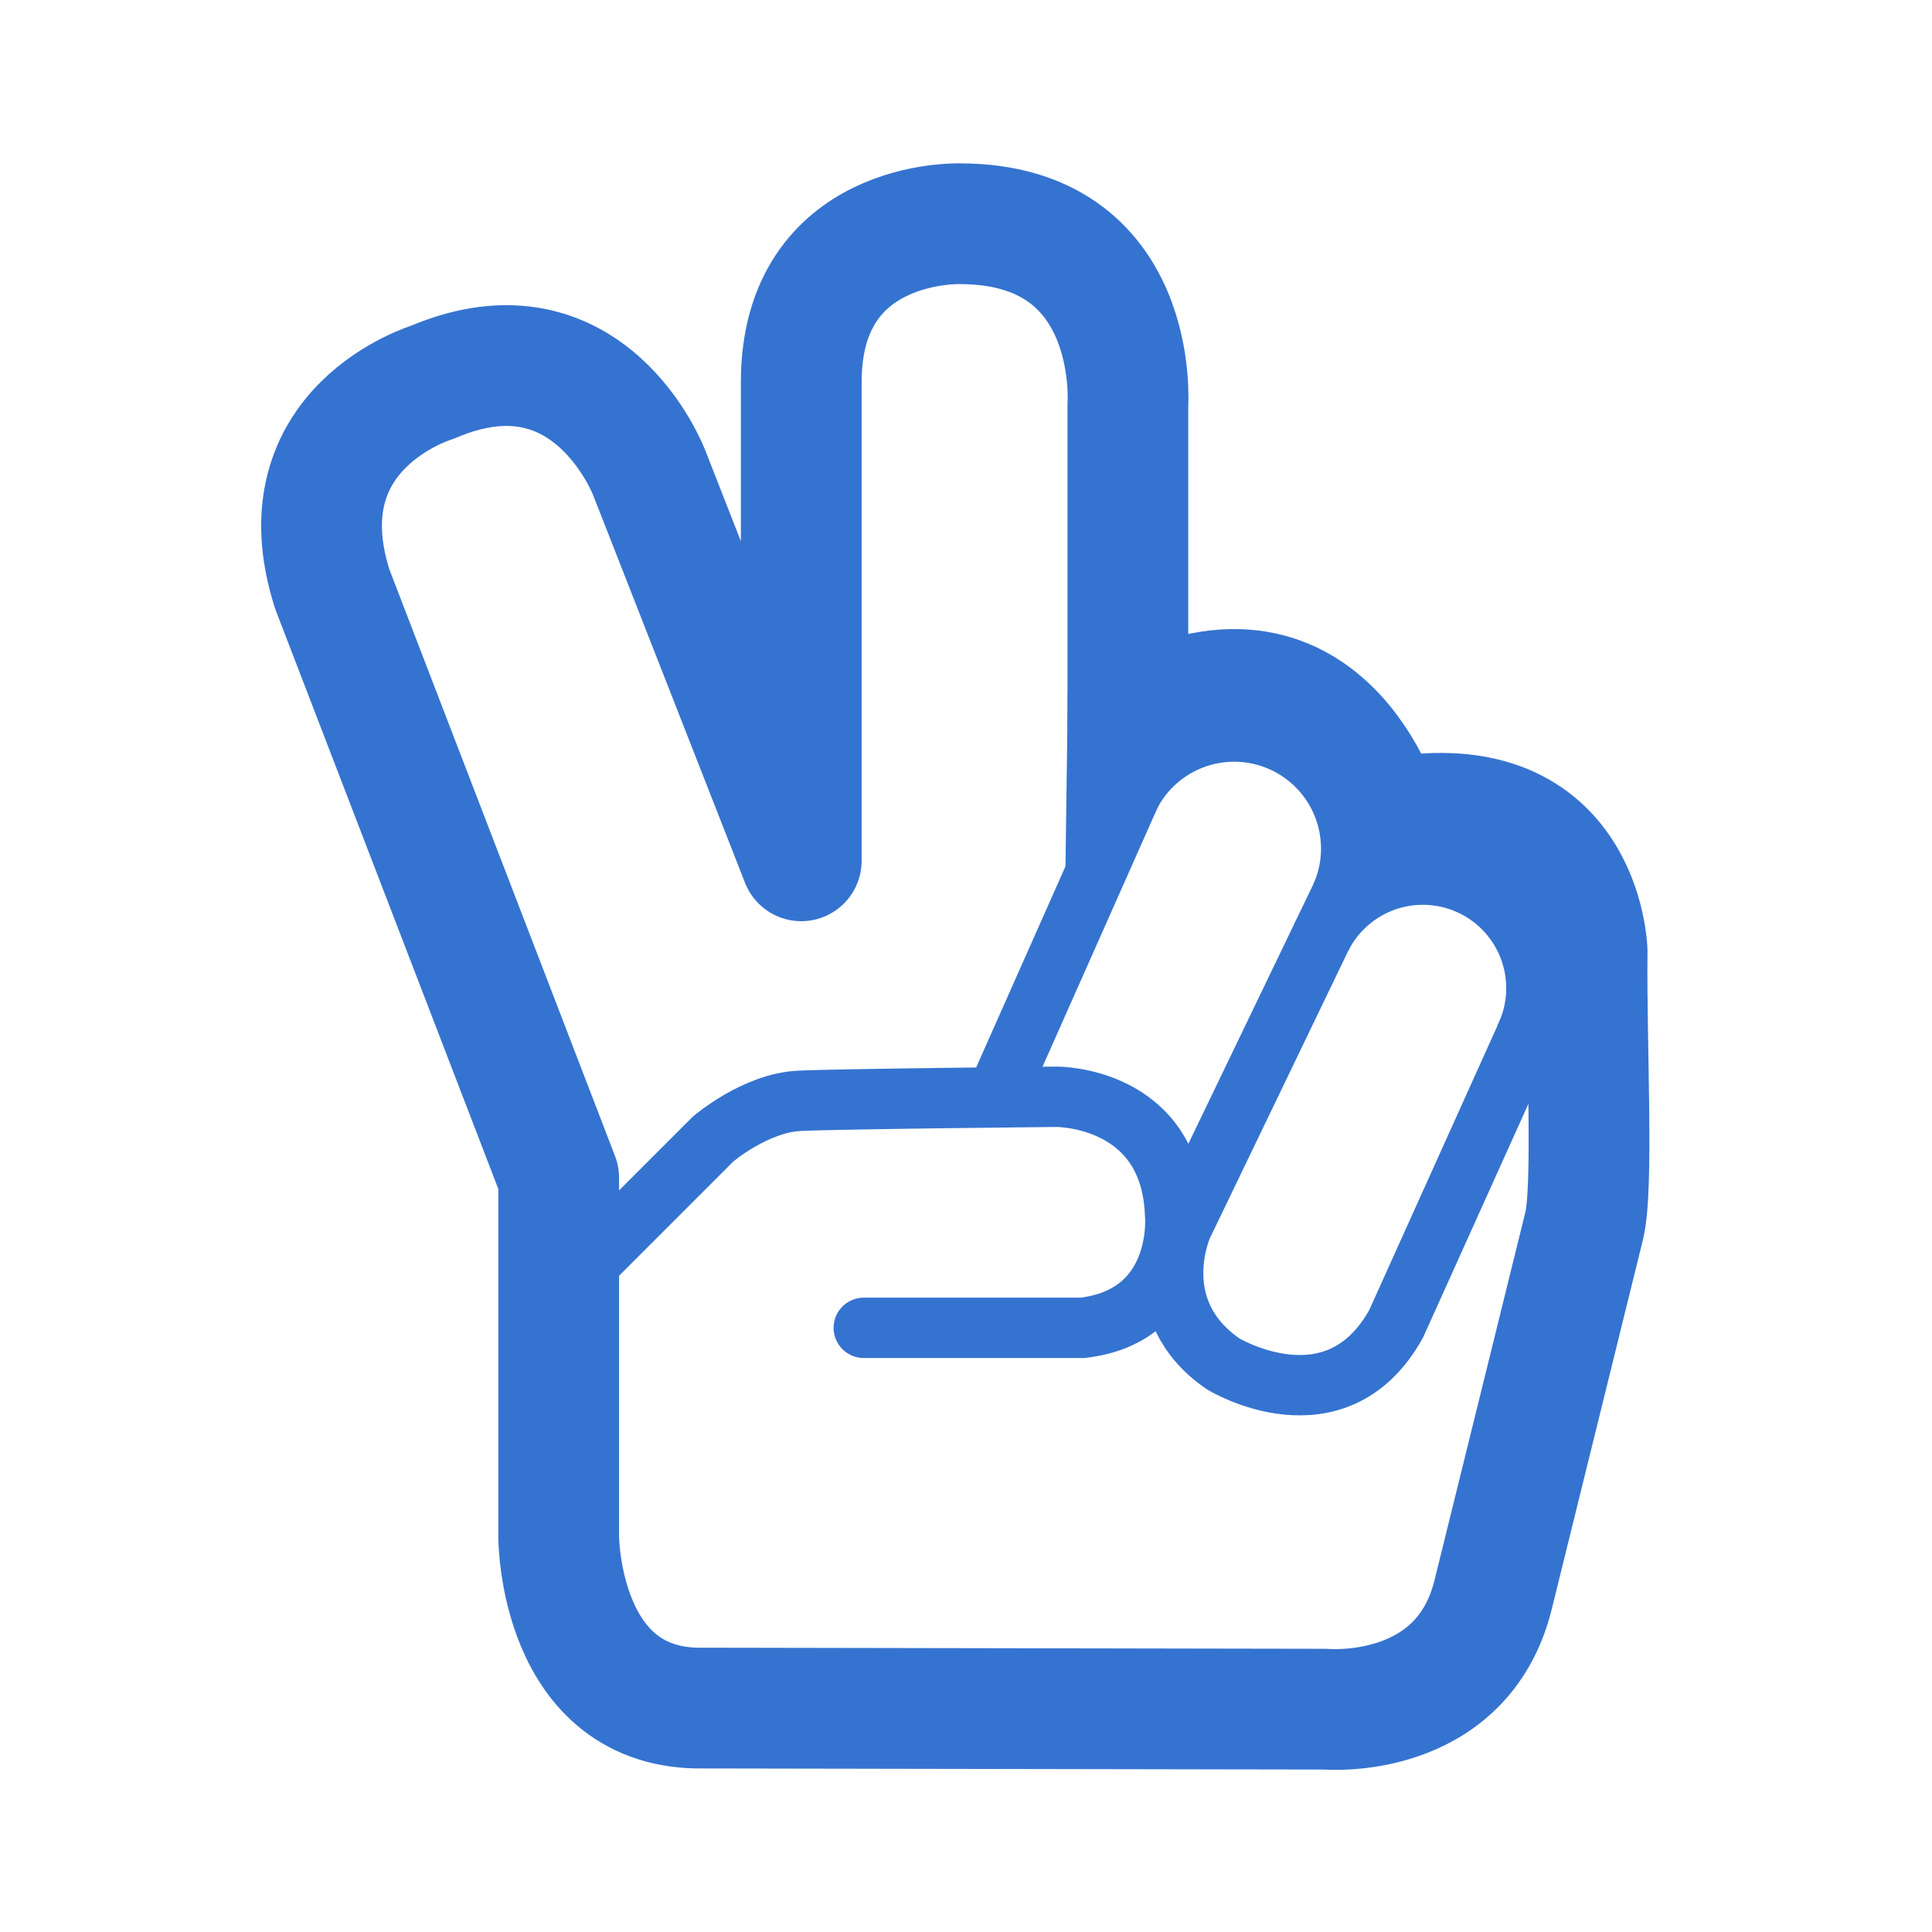 <!DOCTYPE svg PUBLIC "-//W3C//DTD SVG 1.1//EN" "http://www.w3.org/Graphics/SVG/1.1/DTD/svg11.dtd">
<!-- Uploaded to: SVG Repo, www.svgrepo.com, Transformed by: SVG Repo Mixer Tools -->
<svg width="800px" height="800px" viewBox="0 0 50.8 50.8" xmlns="http://www.w3.org/2000/svg" xml:space="preserve" fill="#3978d5" stroke="#3978d5" transform="rotate(0)">
<g id="SVGRepo_bgCarrier" stroke-width="0"/>
<g id="SVGRepo_tracerCarrier" stroke-linecap="round" stroke-linejoin="round"/>
<g id="SVGRepo_iconCarrier"> <g style="display:inline;stroke-width:3.175;stroke-dasharray:none"> <path d="M29.656 18.978v-8.333s.34-4.762-4.422-4.762c0 0-4.166-.135-4.166 4.166v12.585L17.07 12.43s-1.574-4.146-5.697-2.38c0 0-3.996 1.19-2.636 5.441l5.953 15.476v9.438s0 4.592 3.826 4.507l16.332.029s3.607.33 4.419-3.037l2.375-9.62c.27-.955.06-4.85.09-7.275 0 0-.12-4.54-5.351-3.457 0 0-1.547-5.48-6.726-2.574z" style="fill:none;stroke:#3573d0;stroke-width:3.175;stroke-linecap:round;stroke-linejoin:round;stroke-miterlimit:4;stroke-dasharray:none;stroke-opacity:1"/> <path d="m14.895 33.805 3.856-3.856s1.11-.951 2.271-1.004c1.162-.053 6.761-.106 6.761-.106s3.013-.025 3.116 3.117c0 0 .236 2.64-2.43 2.958h-5.757" style="fill:none;stroke:#3573d0;stroke-width:1.587;stroke-linecap:round;stroke-linejoin:miter;stroke-dasharray:none;stroke-opacity:1"/> <path d="m26.146 28.945 4.791-10.789-2.073.621-.056 4.119" style="fill:none;stroke:#3573d0;stroke-width:1.587;stroke-linecap:butt;stroke-linejoin:miter;stroke-dasharray:none;stroke-opacity:1"/> <path d="m36.181 21.656-5.095 10.582s-.997 2.209 1.081 3.627c0 0 2.958 1.795 4.543-1.057l4.12-9.138" style="fill:none;stroke:#3573d0;stroke-width:1.587;stroke-linecap:square;stroke-linejoin:miter;stroke-dasharray:none;stroke-opacity:1"/> <path d="M-35.634-7.238a3.077 3.077 0 0 1-1.538 2.664 3.077 3.077 0 0 1-3.077 0 3.077 3.077 0 0 1-1.539-2.664" style="fill:none;stroke:#3573d0;stroke-width:1.587;stroke-linecap:butt;stroke-linejoin:round;stroke-dasharray:none;stroke-opacity:1;paint-order:stroke markers fill" transform="rotate(-156.08)"/> <path d="M-42.103-6.466a2.986 2.986 0 0 1-1.493 2.586 2.986 2.986 0 0 1-2.986 0 2.986 2.986 0 0 1-1.493-2.586" style="display:inline;fill:none;stroke:#3573d0;stroke-width:1.587;stroke-linecap:butt;stroke-linejoin:round;stroke-dasharray:none;stroke-opacity:1;paint-order:stroke markers fill" transform="rotate(-153.38)"/> </g> </g>
</svg>